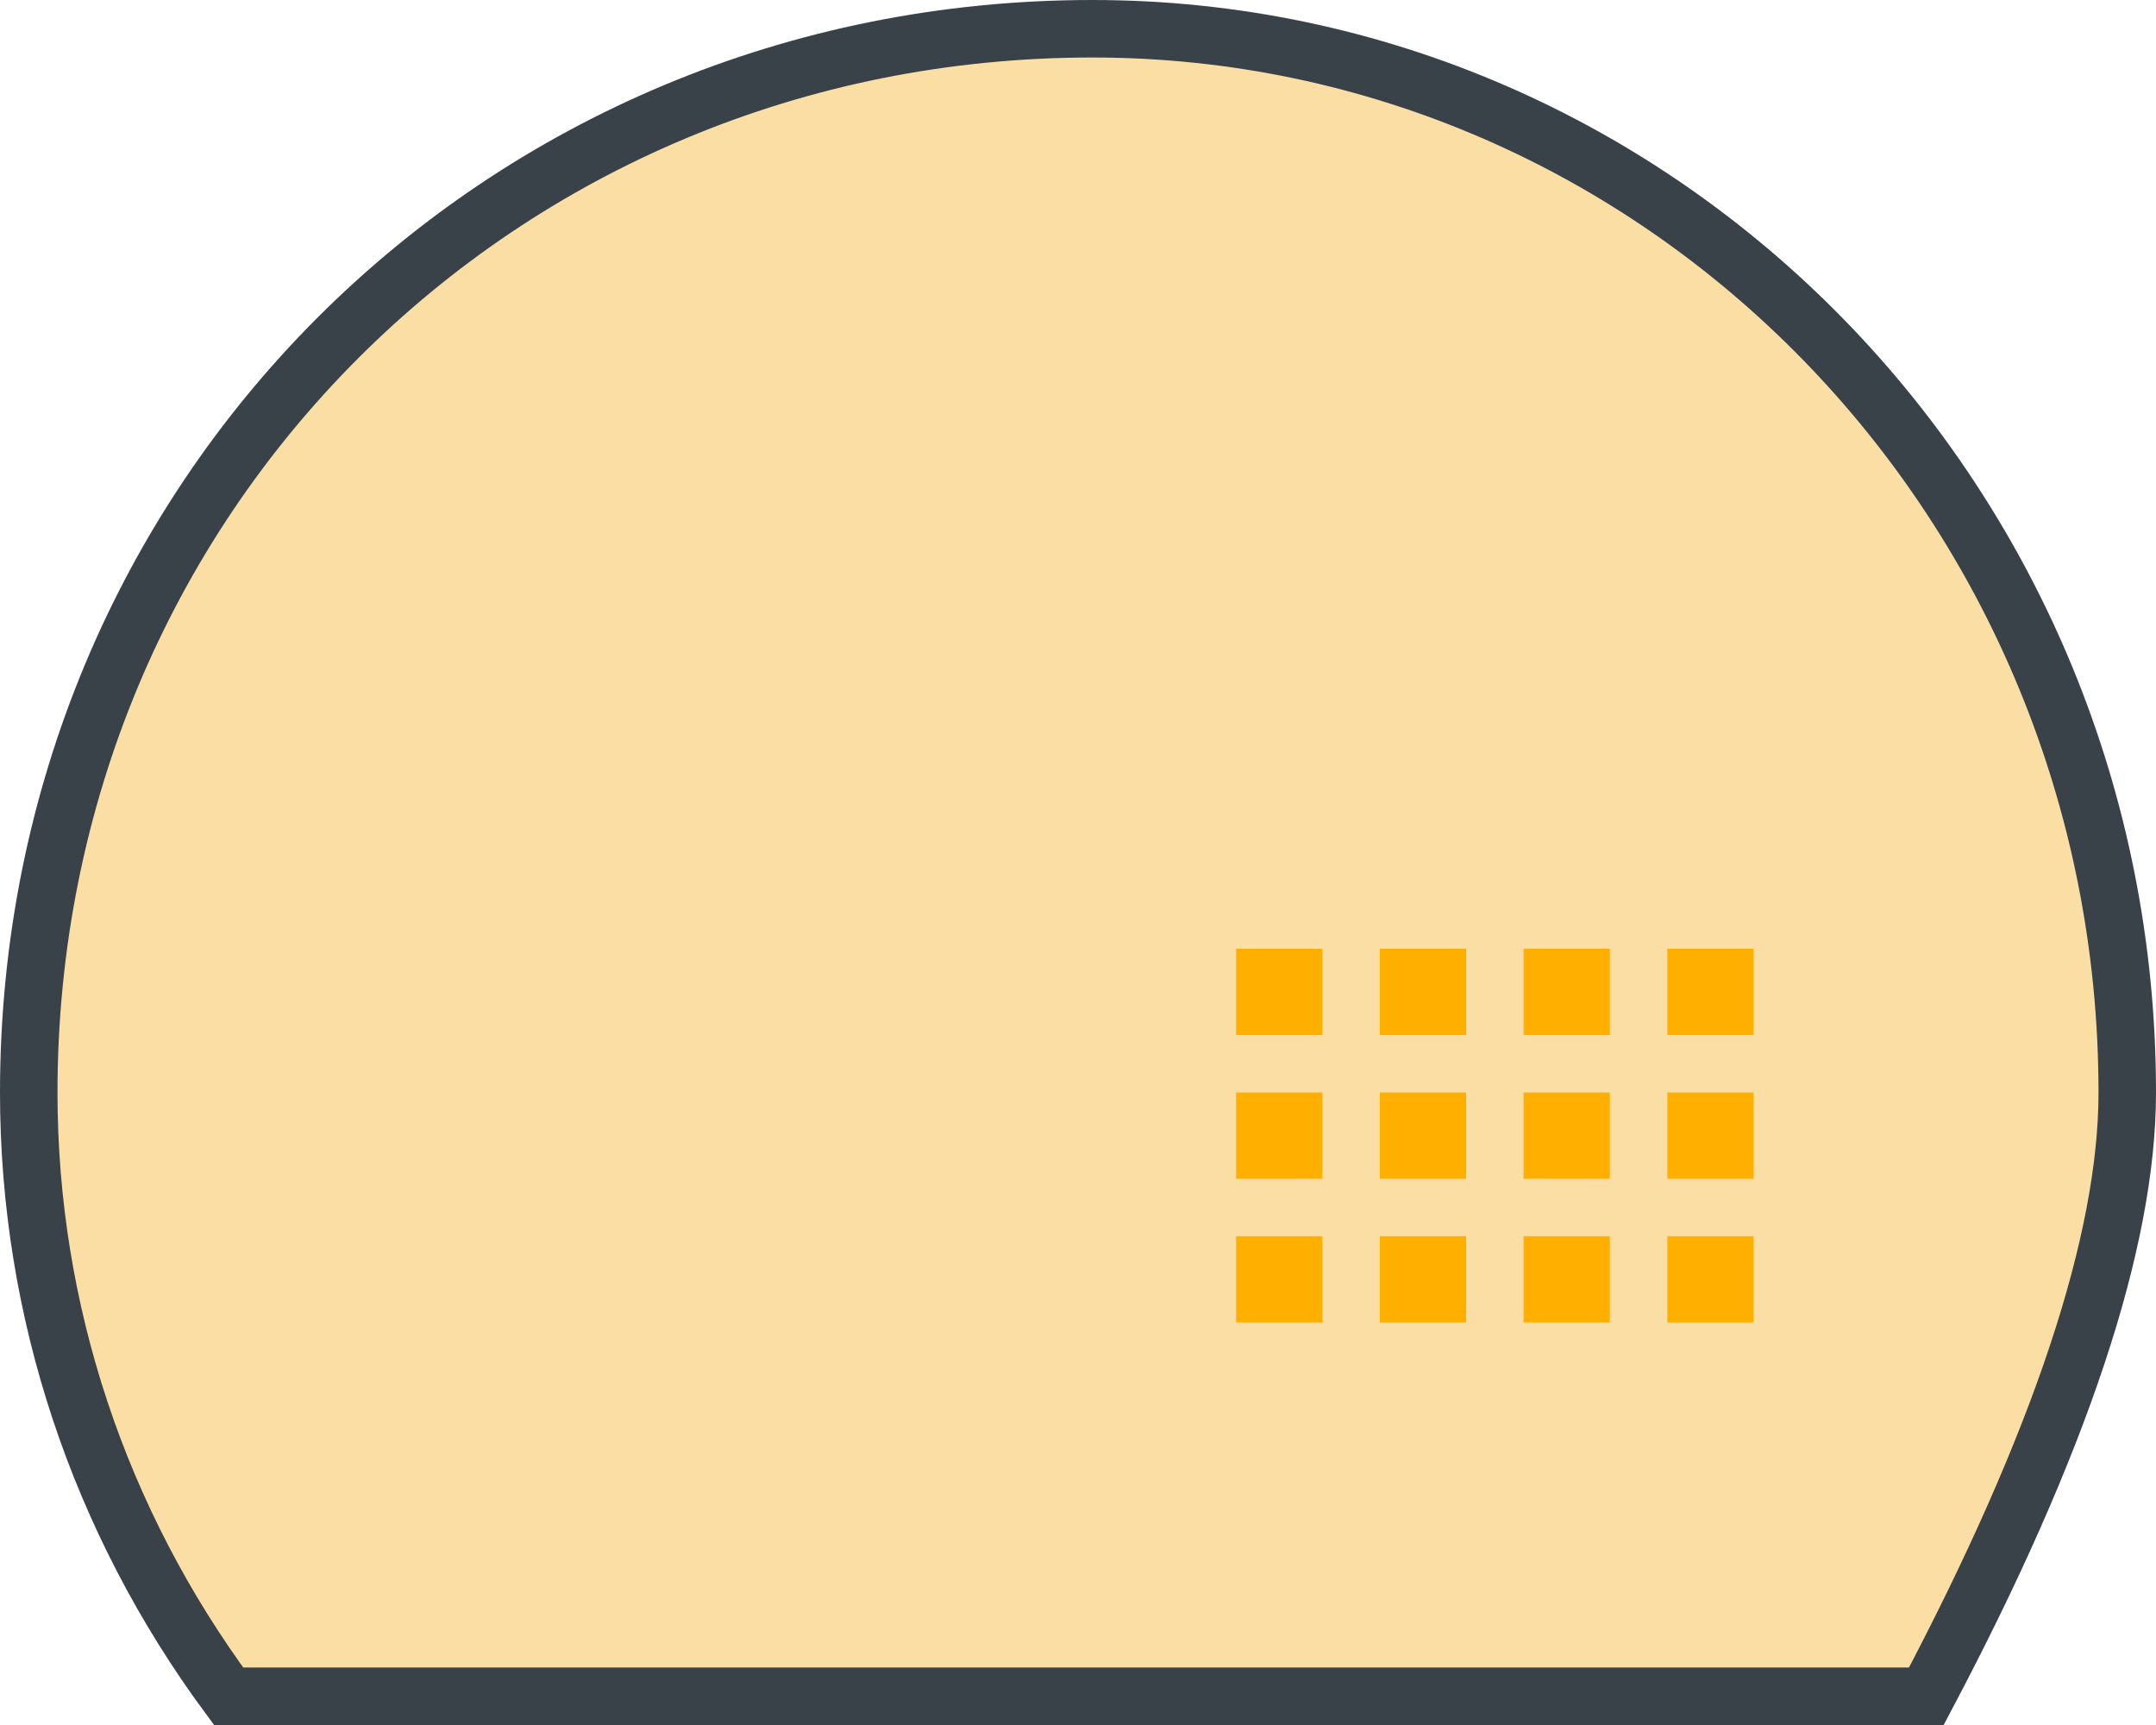 <svg width="75" height="60" xmlns="http://www.w3.org/2000/svg"><g fill="none" fill-rule="evenodd"><path d="M7.952 59H67.011C71.678 50.177 74 43.162 74 38 74 17.494 57.807 1 38 1 17.342 1 1 17.342 1 38c0 7.618 2.459 14.917 6.952 21z" stroke="#394149" stroke-width="2" fill="#FBDEA4"/><path d="M43 33h3v3h-3v-3zm5 0h3v3h-3v-3zm5 0h3v3h-3v-3zm5 0h3v3h-3v-3zm0 5h3v3h-3v-3zm-5 0h3v3h-3v-3zm-5 0h3v3h-3v-3zm-5 0h3v3h-3v-3zm0 5h3v3h-3v-3zm5 0h3v3h-3v-3zm5 0h3v3h-3v-3zm5 0h3v3h-3v-3z" fill="#FFAF00"/></g></svg>
